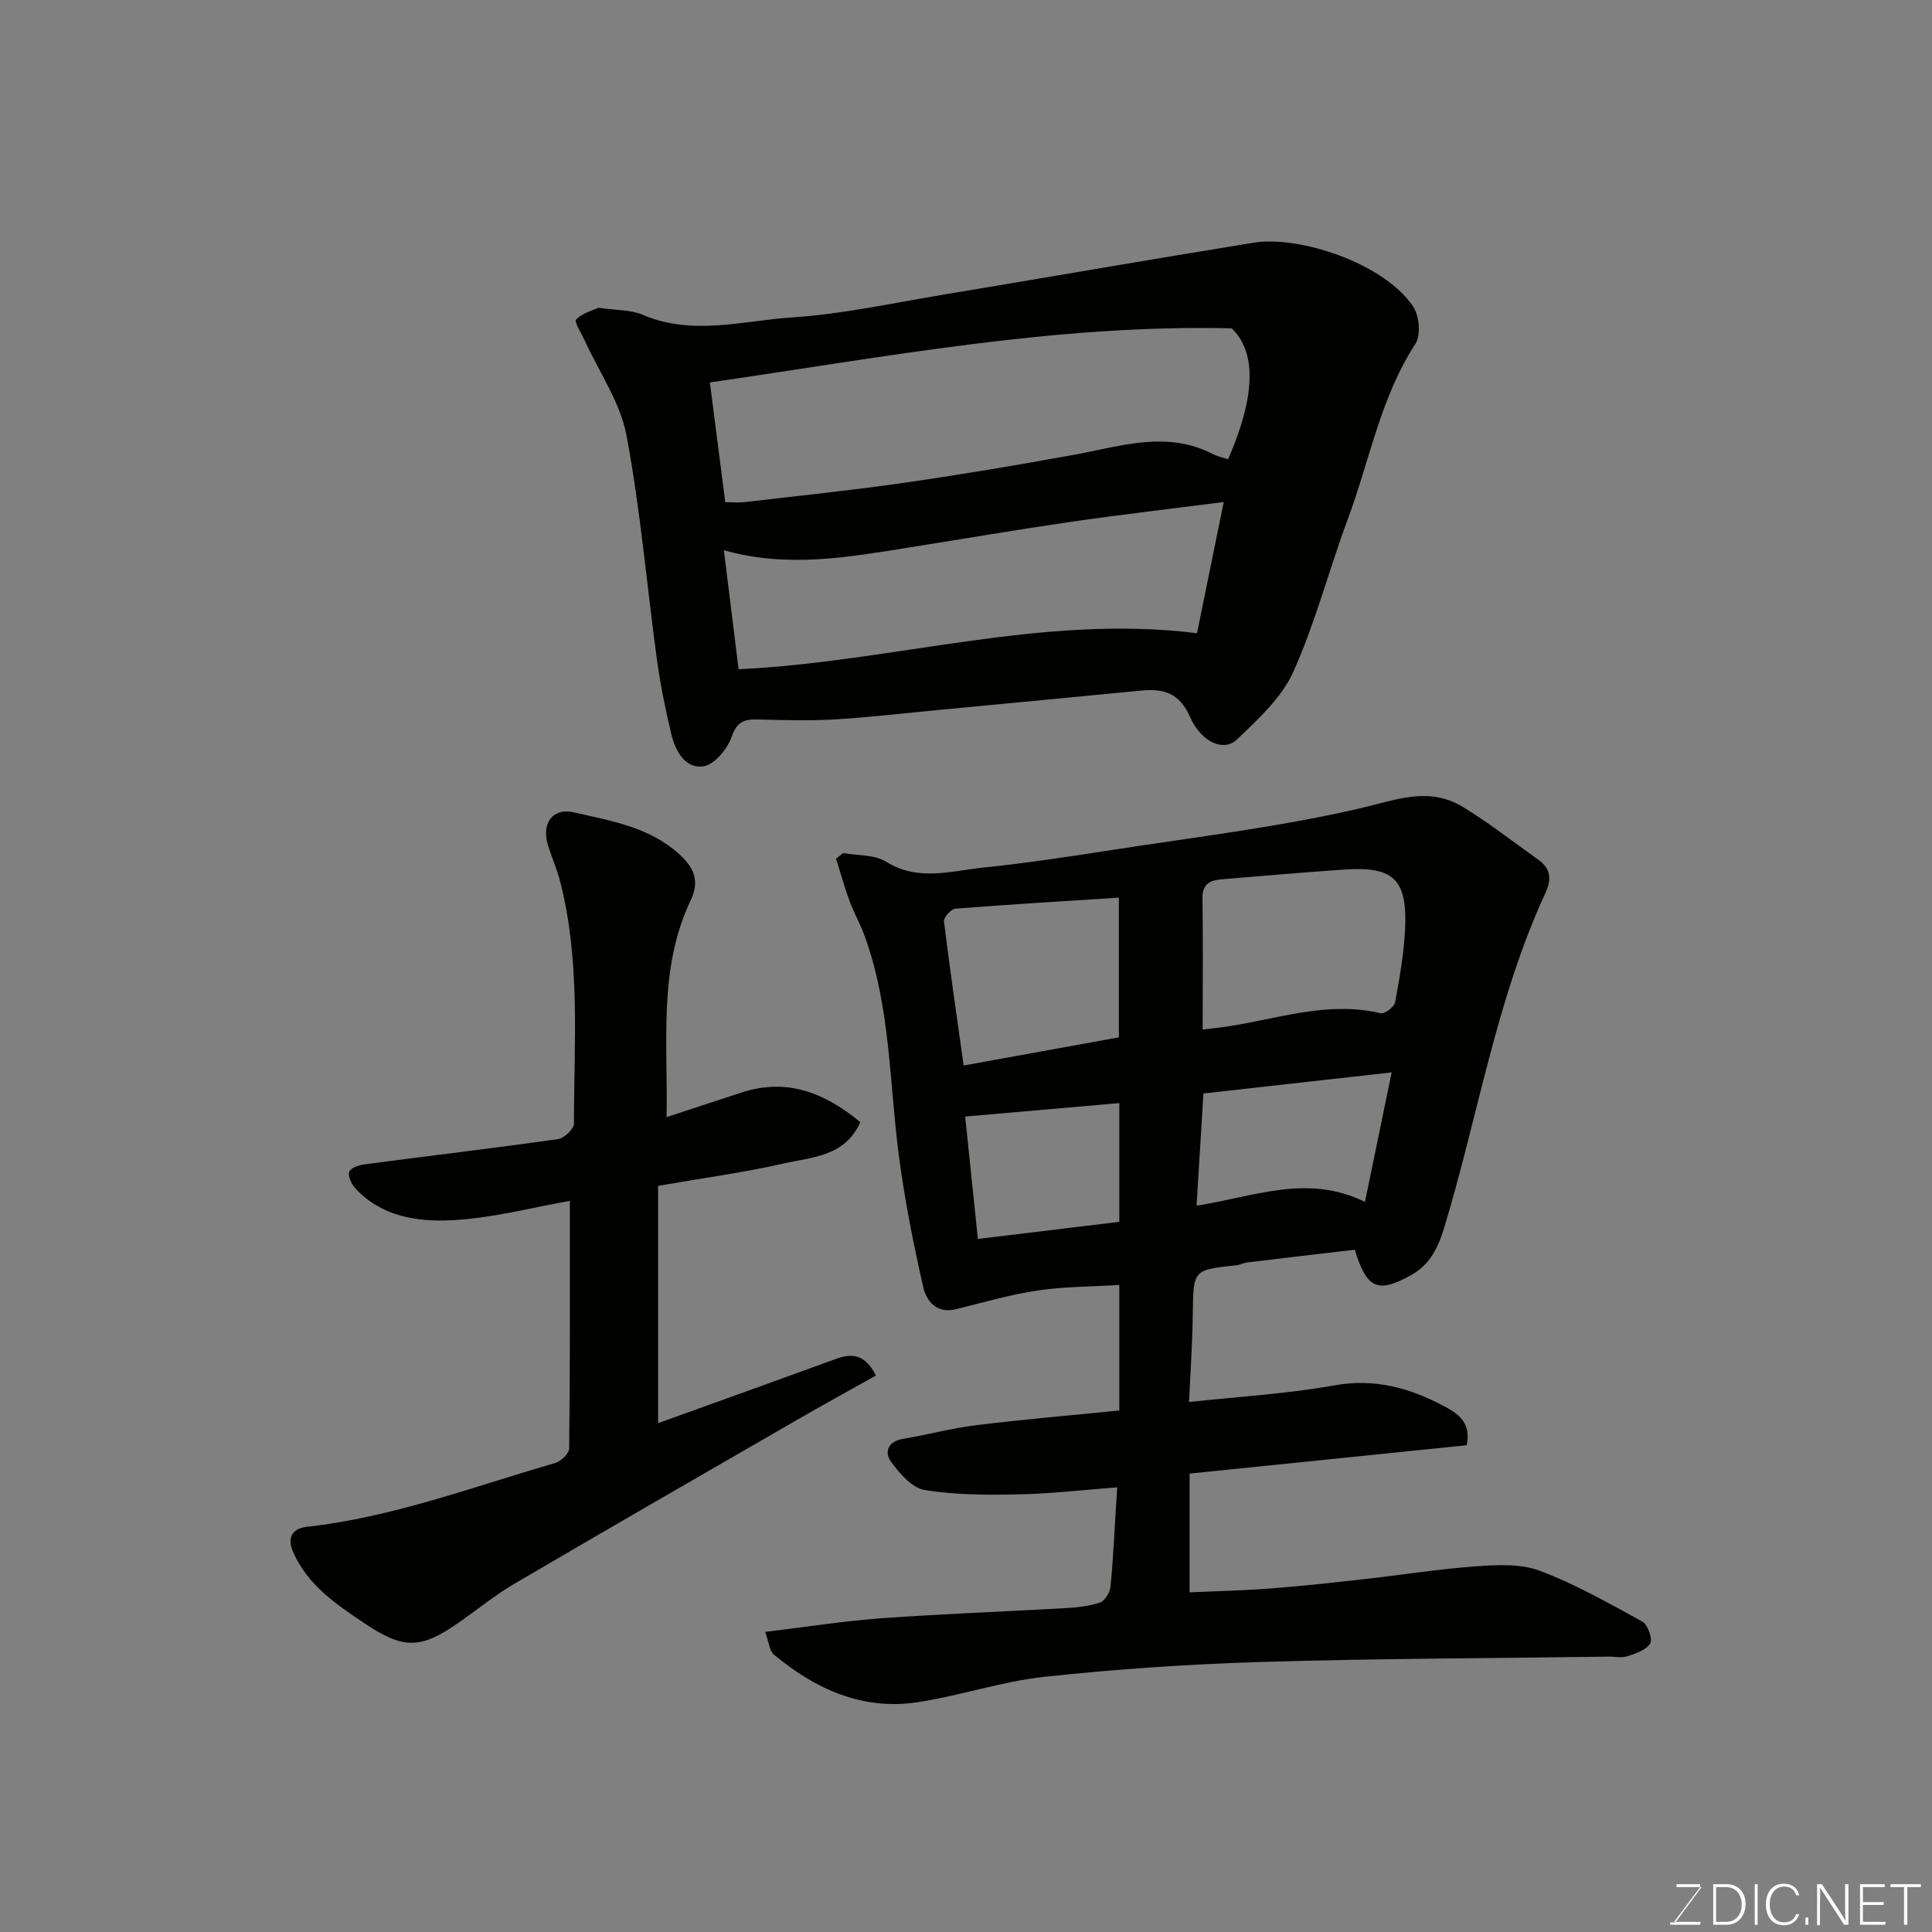<svg enable-background="new 0 0 400 400" viewBox="0 0 400 400" xmlns="http://www.w3.org/2000/svg"><rect x="0" y="0" width="400" height="400" fill="#808080" stroke="none"/><path d="m246.18 290.27c10.3-1.12 20.33-1.69 30.15-3.45 8.29-1.49 15.51.54 22.51 4.24 2.77 1.46 5.86 3.33 4.82 8.16-18.99 1.94-38.05 3.9-57.37 5.87v24.59c5.71-.26 11.27-.38 16.8-.81 6.38-.49 12.75-1.19 19.11-1.9 7.81-.87 15.6-2.12 23.43-2.68 4.37-.31 9.2-.57 13.16.92 7.36 2.77 14.31 6.71 21.23 10.52 1.13.62 2.18 3.58 1.64 4.51-.8 1.37-2.99 2.1-4.73 2.67-1.2.4-2.64.06-3.97.08-23.93.33-47.87.38-71.79 1.1-14.98.45-29.98 1.47-44.89 3.07-8.86.95-17.48 3.93-26.32 5.27-11.4 1.73-21.13-2.71-29.73-9.86-.92-.77-1.02-2.54-1.81-4.7 8.45-1.02 16.18-2.25 23.97-2.82 12.68-.92 25.4-1.37 38.09-2.1 2.44-.14 4.95-.39 7.24-1.15 1-.33 2.06-2.03 2.18-3.21.55-5.24.76-10.51 1.1-15.78.09-1.45.18-2.91.31-4.88-6.58.5-13.42 1.31-20.28 1.46-6.54.14-13.18.15-19.59-.9-2.63-.43-5.22-3.46-7-5.91-1.31-1.8-.71-4.14 2.41-4.66 5.13-.86 10.19-2.23 15.34-2.86 9.75-1.2 19.55-2.03 29.55-3.03 0-8.78 0-17.19 0-25.99-5.79.36-11.39.32-16.87 1.14-5.7.85-11.3 2.47-16.91 3.87-4 1-6.15-1.65-6.8-4.51-2.06-9.04-3.87-18.17-5.07-27.36-1.99-15.21-1.73-30.76-7.09-45.44-.89-2.44-2.2-4.73-3.1-7.17-1.06-2.88-1.88-5.86-2.8-8.79.49-.39.98-.77 1.46-1.16 3 .54 6.49.29 8.9 1.79 6.66 4.14 13.43 1.9 20.12 1.21 8.94-.92 17.85-2.27 26.73-3.65 17.1-2.66 34.35-4.7 51.17-8.59 7.47-1.73 14.29-4.62 21.36-.33 5.43 3.29 10.45 7.25 15.64 10.94 2.54 1.81 2.83 3.97 1.51 6.83-10.26 22.18-13.98 46.34-21.03 69.5-1.2 3.94-2.91 7.5-6.79 9.67-6.82 3.81-9.2 2.93-11.68-5.25-7.32.86-14.78 1.73-22.23 2.63-.8.1-1.56.52-2.36.6-8.91.94-8.82.94-8.95 10.13-.07 6.08-.5 12.15-.77 18.17zm2.82-77.12c2.03-.24 3.47-.38 4.9-.6 10.59-1.57 20.97-5.38 31.97-2.77.81.19 2.79-1.3 2.97-2.25.94-5.13 1.87-10.32 2.08-15.52.41-10.01-2.49-12.66-12.53-11.98-8.35.56-16.69 1.31-25.03 1.98-2.45.2-4.45.65-4.4 3.94.13 8.78.04 17.58.04 27.2zm-17.35 1.62c0-9.74 0-19.13 0-28.92-11.53.74-22.69 1.4-33.84 2.28-.89.07-2.47 1.8-2.37 2.6 1.21 9.96 2.67 19.88 4.08 29.87 10.8-1.96 21.51-3.9 32.13-5.83zm50.95 34.08c2-9.67 3.73-18.1 5.53-26.82-13.5 1.51-26.12 2.92-38.97 4.36-.48 7.79-.95 15.44-1.43 23.23 11.86-1.83 22.94-6.67 34.87-.77zm-82.77-17.68c.82 7.87 1.68 16.14 2.63 25.34 9.82-1.19 19.48-2.35 29.28-3.54 0-8.49 0-16.57 0-24.59-10.53.92-20.82 1.82-31.91 2.79z" fill="#010100"/><path d="m123.9 63.72c3.69.54 6.68.39 9.15 1.45 10.28 4.41 20.7 1.23 30.94.55 10.55-.7 21-3 31.46-4.74 21.4-3.55 42.76-7.29 64.18-10.74 9.16-1.48 26.73 4.07 32.92 13.18 1.29 1.9 1.67 5.95.51 7.74-7.26 11.16-9.49 24.17-14.01 36.31-3.91 10.51-6.71 21.48-11.3 31.66-2.42 5.36-7.29 9.8-11.68 14-2.67 2.55-7.34.61-9.7-4.72-2.23-5.02-5.52-5.88-10.17-5.43-13.72 1.35-27.45 2.63-41.18 3.94-7.36.7-14.71 1.57-22.09 2.02-5.34.32-10.72.16-16.08.02-2.8-.07-4.29.5-5.38 3.61-.88 2.51-3.57 5.76-5.83 6.09-3.74.54-5.8-3.12-6.63-6.58-1.21-5.05-2.26-10.17-2.97-15.31-2.13-15.56-3.44-31.26-6.34-46.67-1.27-6.77-5.61-12.96-8.55-19.42-.71-1.56-2.33-4.05-1.88-4.52 1.31-1.35 3.46-1.89 4.63-2.44zm23.07 15.46c1.1 8.56 2.13 16.6 3.19 24.8 1.67 0 2.84.12 3.97-.02 11.06-1.3 22.15-2.43 33.17-4.02 11.79-1.7 23.54-3.67 35.26-5.82 9.57-1.75 19.05-5.05 28.63-.08.96.5 2.06.71 3.07 1.04 3.89-8.93 7.34-20.72.76-27.1-36.2-.88-71.75 5.95-108.05 11.2zm5.95 59.38c32.12-1.53 62.77-11.47 94.91-7.46 1.72-8.44 3.58-17.58 5.53-27.16-11.24 1.44-21.46 2.62-31.64 4.1-11.15 1.62-22.26 3.53-33.39 5.29-12.59 2-25.16 4.35-38.46.59 1.06 8.6 2.06 16.64 3.05 24.64z" fill="#010100"/><path d="m117.99 248.63c-7.75 1.34-16.19 3.63-24.72 4.02-7.03.32-14.47-.83-19.77-6.71-.77-.86-1.54-2.55-1.18-3.37.36-.83 2.07-1.36 3.26-1.52 13.31-1.75 26.64-3.33 39.93-5.21 1.28-.18 3.32-2.09 3.32-3.2.02-16.83 1.39-33.77-2.91-50.34-.65-2.51-1.74-4.91-2.49-7.4-1.34-4.42.99-7.73 5.4-6.71 7.54 1.74 15.35 2.96 21.58 8.46 3.25 2.87 4.52 5.68 2.6 9.72-6.75 14.19-4.71 29.32-5 44.92 5.53-1.81 10.57-3.5 15.63-5.13 9.44-3.04 17.23.18 24.48 6.17-3.21 7.18-10.03 7.22-15.83 8.55-8.23 1.88-16.63 3-26.04 4.64v49.13c11.82-4.26 24.42-8.78 37-13.36 3.35-1.22 5.98-.72 8.1 3.5-5.48 3.08-10.99 6.09-16.42 9.23-19.5 11.26-39.02 22.49-58.44 33.88-4.06 2.38-7.74 5.42-11.63 8.12-7.81 5.42-11.33 5.49-19.44.04-5.81-3.9-11.59-7.78-14.67-14.58-1.55-3.43.11-5.07 2.72-5.36 17.8-1.97 34.46-8.3 51.48-13.22 1.2-.35 2.88-1.97 2.89-3.01.2-17.08.15-34.17.15-51.26z" fill="#010100"/><g fill="#fbfcfa"><path d="m346.9 398 5.4-7.3h-5.2v-.6h4.9v.6l-5.4 7.2h5.5l-.1.6h-6.2v-.5z"/><path d="m354.7 390.1h2.8c2.3 0 3.9 1.6 3.9 4.1s-1.6 4.3-3.9 4.3h-2.8zm.6 7.8h2c2.2 0 3.3-1.6 3.3-3.6 0-1.8-1-3.6-3.3-3.6h-2z"/><path d="m363.9 390.1v8.4h-.6v-8.4z"/><path d="m372.5 396.3c-.4 1.3-1.4 2.3-3.2 2.3-2.4 0-3.7-1.9-3.7-4.3 0-2.3 1.2-4.3 3.7-4.3 1.8 0 2.9 1 3.2 2.4h-.6c-.4-1.1-1.1-1.8-2.5-1.8-2.1 0-3 1.9-3 3.7s.9 3.7 3 3.7c1.4 0 2.1-.7 2.5-1.7z"/><path d="m373.8 398.5v-1.5h.6v1.5z"/><path d="m376.2 398.5v-8.4h1c1.3 2 4.4 6.6 4.9 7.6-.1-1.2-.1-2.4-.1-3.8v-3.8h.7v8.4h-.9c-1.2-1.9-4.4-6.8-5-7.7.1 1.1 0 2.3 0 3.9v3.9h-.6z"/><path d="m390 394.4h-4.3v3.5h4.7l-.1.6h-5.2v-8.4h5.1v.6h-4.5v3.1h4.3z"/><path d="m394.2 390.7h-2.8v-.6h6.3v.6h-2.8v7.8h-.7z"/></g></svg>